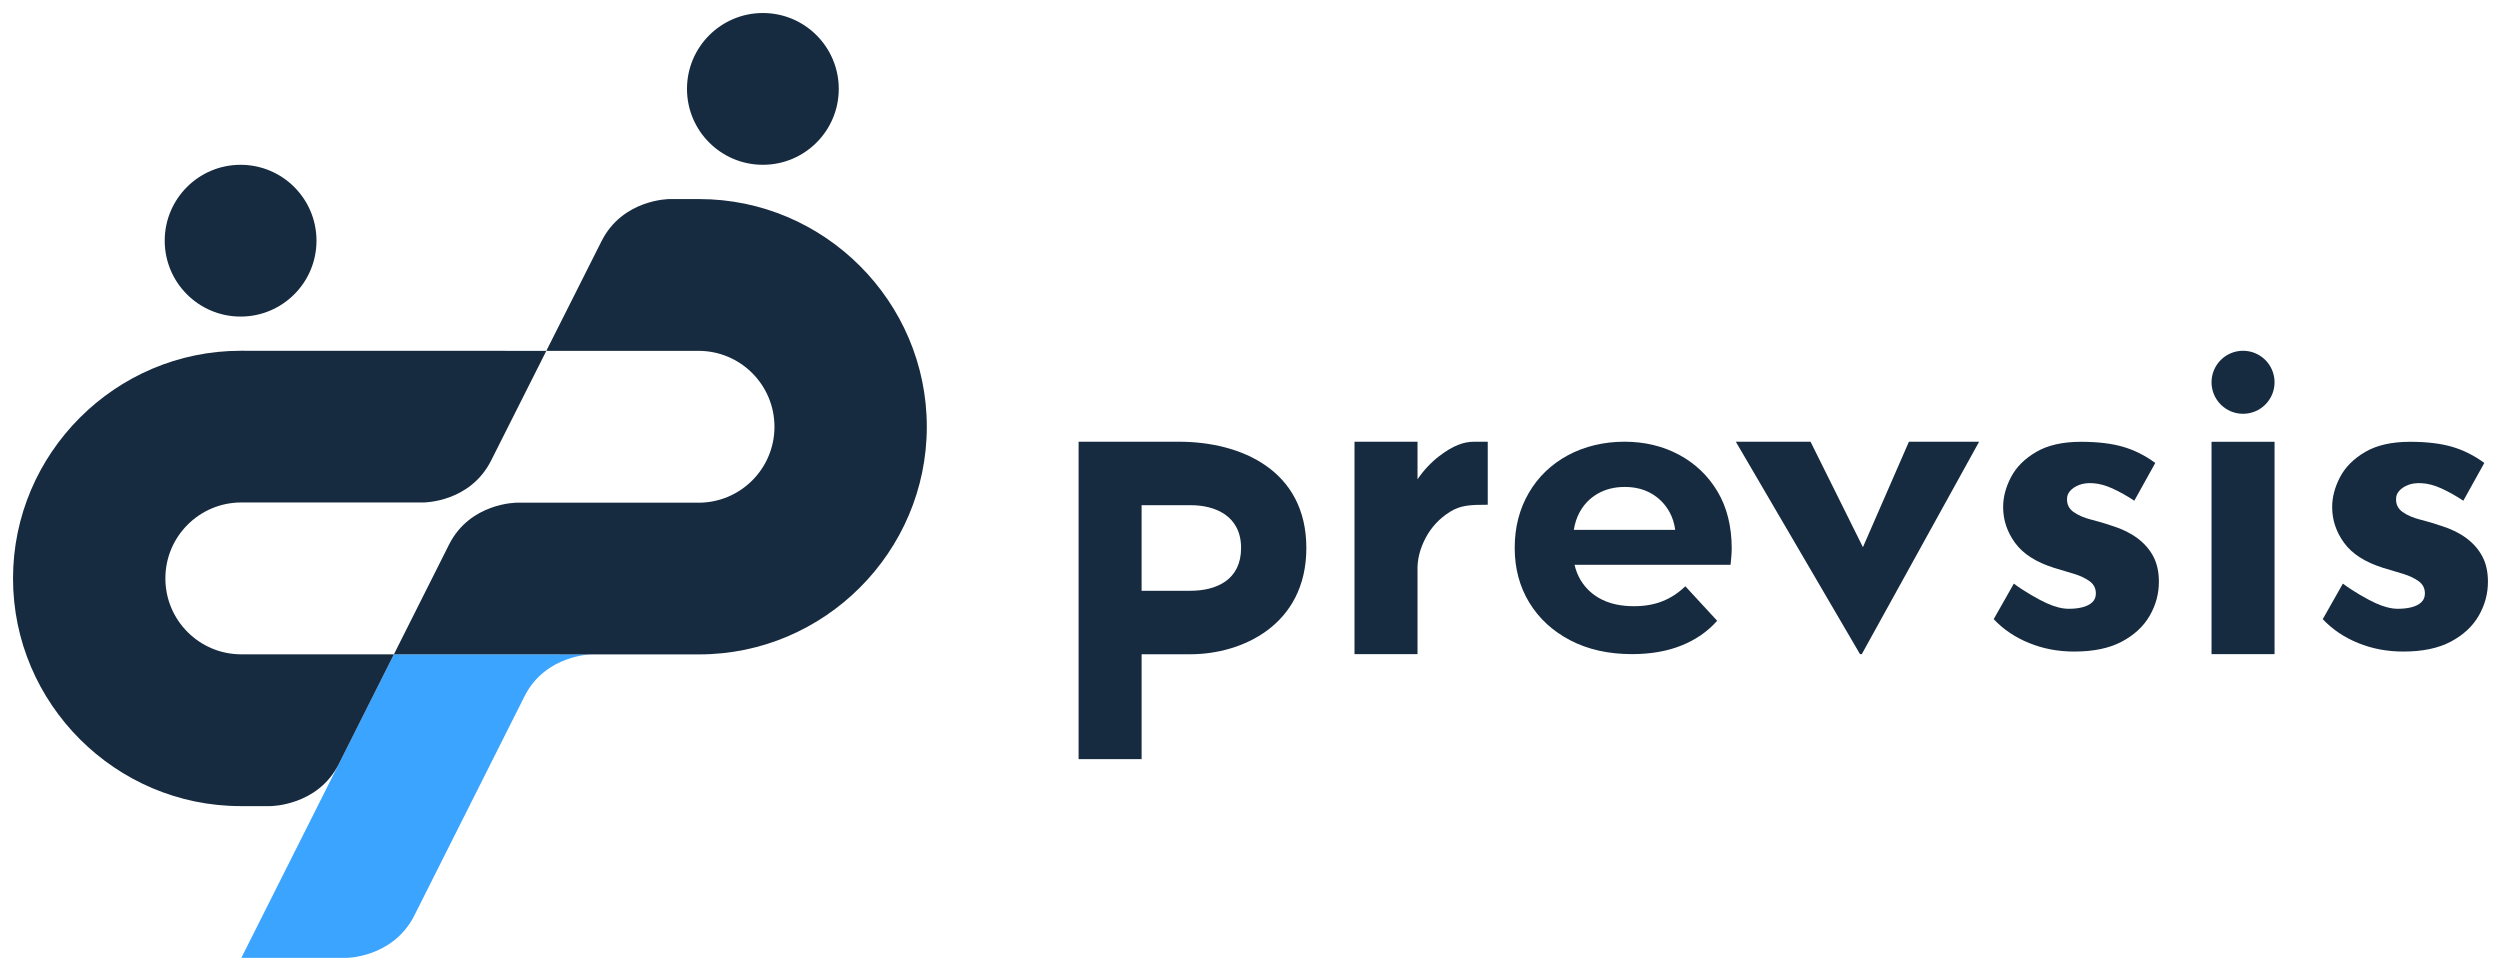 <?xml version="1.0" encoding="UTF-8"?>
<svg id="Lager_1" data-name="Lager 1" xmlns="http://www.w3.org/2000/svg" viewBox="0 0 1920 742.73">
  <g>
    <path d="M1105.15,350.43c-5.93,4.55-11.99,10.94-16.49,17.68v-28.87h-48.4v163.14h48.4v-63.65c-.35-8.76,1.84-17.28,6.22-25.58,4.38-8.3,10.6-14.98,18.67-20.05,8.06-5.07,15.4-5.46,29.04-5.46v-48.4h-10.43c-8.25,0-16.37,3.04-27.01,11.19Z" fill="#162b40"/>
    <path d="M1641.42,413.27c-5.3-3.92-11.64-7.03-19.01-9.33-5.3-1.84-10.72-3.46-16.25-4.84-5.53-1.38-10.08-3.34-13.65-5.88-3.58-2.53-5.25-5.99-5.01-10.37,0-2.07,.8-4.03,2.42-5.88,1.61-1.84,3.86-3.34,6.74-4.49,2.88-1.15,6.4-1.61,10.54-1.38,4.61,.23,9.62,1.56,15.04,3.98,5.41,2.42,12.33,6.36,16.9,9.48l16.12-29.01c-7.84-5.76-16.13-9.91-24.89-12.45-8.76-2.53-19.48-3.8-32.15-3.8-14.06,0-25.53,2.59-34.4,7.78-8.87,5.19-15.33,11.64-19.36,19.36-4.03,7.72-6.05,15.38-6.05,22.99,0,9.91,3.05,19.07,9.16,27.48,6.1,8.42,16.07,14.81,29.9,19.19,5.53,1.62,10.72,3.17,15.56,4.67,4.84,1.5,8.82,3.4,11.93,5.7,3.11,2.31,4.67,5.42,4.67,9.33,0,2.76-.92,5.01-2.77,6.74-1.85,1.73-4.32,3-7.43,3.8-3.11,.81-6.63,1.21-10.54,1.21-5.07,0-10.78-1.44-17.11-4.32-6.34-2.88-17.33-9.13-25.15-15.02l-15.47,27.3c7.37,7.84,16.42,13.95,27.14,18.32,10.72,4.38,22.3,6.57,34.74,6.57,14.75,0,26.91-2.54,36.47-7.61,9.56-5.07,16.71-11.69,21.43-19.88,4.72-8.18,7.09-16.88,7.09-26.1,0-7.61-1.44-14.11-4.32-19.53-2.88-5.41-6.97-10.08-12.27-14Z" fill="#162b40"/>
    <path d="M1906.39,427.27c-2.88-5.41-6.97-10.08-12.27-14-5.3-3.92-11.64-7.03-19.01-9.33-5.3-1.84-10.72-3.46-16.25-4.84-5.53-1.38-10.08-3.34-13.65-5.88-3.58-2.53-5.24-5.99-5.01-10.37,0-2.07,.81-4.03,2.42-5.88,1.61-1.84,3.86-3.34,6.74-4.49,2.88-1.15,6.4-1.61,10.54-1.38,4.61,.23,9.62,1.56,15.04,3.98,5.41,2.42,12.32,6.36,16.9,9.48l16.12-29.01c-7.84-5.76-16.13-9.91-24.89-12.45-8.76-2.53-19.48-3.8-32.15-3.8-14.06,0-25.53,2.59-34.4,7.78-8.87,5.19-15.33,11.64-19.36,19.36-4.04,7.72-6.05,15.38-6.05,22.99,0,9.91,3.05,19.07,9.16,27.48,6.1,8.42,16.08,14.81,29.9,19.19,5.53,1.62,10.72,3.17,15.56,4.67,4.84,1.5,8.81,3.4,11.93,5.7,3.11,2.31,4.67,5.42,4.67,9.33,0,2.76-.92,5.01-2.76,6.74-1.85,1.73-4.32,3-7.43,3.8-3.11,.81-6.63,1.21-10.54,1.21-5.07,0-10.78-1.44-17.11-4.32-6.34-2.88-17.33-9.13-25.15-15.02l-15.47,27.3c7.37,7.84,16.42,13.95,27.14,18.32,10.72,4.38,22.3,6.57,34.74,6.57,14.75,0,26.9-2.54,36.47-7.61,9.56-5.07,16.71-11.69,21.43-19.88,4.72-8.18,7.09-16.88,7.09-26.1,0-7.61-1.44-14.11-4.32-19.53Z" fill="#162b40"/>
    <rect x="1698.46" y="339.29" width="48.4" height="163.08" fill="#162b40"/>
    <polygon points="1430.73 420.24 1390.49 339.23 1333.1 339.23 1428.48 502.37 1429.86 502.37 1519.97 339.23 1466.05 339.23 1430.73 420.24" fill="#162b40"/>
    <circle cx="1722.66" cy="293.59" r="24.2" fill="#162b40"/>
    <path d="M1289.48,349.24c-12.47-6.67-26.46-10.01-41.96-10.01s-30.58,3.49-43.44,10.45c-12.86,6.97-22.87,16.64-30.04,29.01-7.17,12.37-10.75,26.41-10.75,42.11s3.73,29.7,11.19,41.96c7.46,12.27,17.96,21.94,31.51,29.01,13.55,7.07,29.35,10.6,47.41,10.6,14.33,0,26.99-2.21,37.99-6.63,10.99-4.42,20.12-10.75,27.39-18.99l-24.44-26.5c-5.3,5.11-11.14,8.94-17.52,11.48-6.38,2.55-13.69,3.83-21.94,3.83-9.62,0-17.87-1.71-24.74-5.15-6.87-3.43-12.27-8.39-16.2-14.87-2.16-3.56-3.71-7.5-4.68-11.78h119.82c.19-1.96,.39-4.07,.59-6.33,.19-2.25,.29-4.27,.29-6.04,0-17.08-3.64-31.7-10.9-43.88-7.26-12.17-17.13-21.59-29.59-28.27Zm-80.78,57.72c.76-4.93,2.21-9.41,4.37-13.4,3.34-6.18,8-10.99,13.99-14.43,5.99-3.43,12.91-5.15,20.76-5.15s14.72,1.72,20.61,5.15c5.89,3.44,10.5,8.2,13.84,14.28,2.21,4.04,3.63,8.56,4.29,13.55h-77.86Z" fill="#162b40"/>
    <path d="M905.45,339.23h-77.09v243.78h48.4v-80.55h37.68c38.72,0,88.84-21.92,88.84-81.61s-50.13-81.61-97.83-81.61Zm8.64,114.49h-37.34v-65.74h37.68c19.14,0,38.72,8.38,38.72,32.87s-18.84,32.87-39.06,32.87Z" fill="#162b40"/>
  </g>
  <g>
    <path d="M302.52,502.52l-117.17,233.13h80.56s35.07,0,51.79-31.52l85.11-169.34h0c16.23-32.28,52.13-32.24,52.13-32.24l-152.4-.04Z" fill="#3ba4ff"/>
    <path d="M184.85,269.39c-96.17,0-174.85,78.68-174.85,174.85h0c0,96.17,78.68,174.85,174.85,174.85h22.81s36.26,0,52.52-32.28l42.35-84.29h-57.18s-60.03,0-60.03,0c-32.21,0-58.31-26.11-58.31-58.31h0c0-32.21,26.11-58.31,58.31-58.31h139.9s35.68,.12,51.94-32.17l42.43-84.28-234.73-.06Z" fill="#162b40"/>
    <path d="M536.94,502.58c96.17,0,174.85-78.68,174.85-174.85h0c0-96.17-78.68-174.85-174.85-174.85h-22.81s-35.87,0-52.13,32.29l-42.43,84.28h116.9c32.21,0,58.31,26.11,58.31,58.31h0c0,32.21-26.11,58.31-58.31,58.31h-139.71s-35.73,0-51.9,32.17l-42.34,84.28,234.42,.06Z" fill="#162b40"/>
    <circle cx="585.89" cy="68.28" r="58.28" fill="#162b40"/>
    <circle cx="184.78" cy="184.85" r="58.28" fill="#162b40"/>
  </g>
</svg>